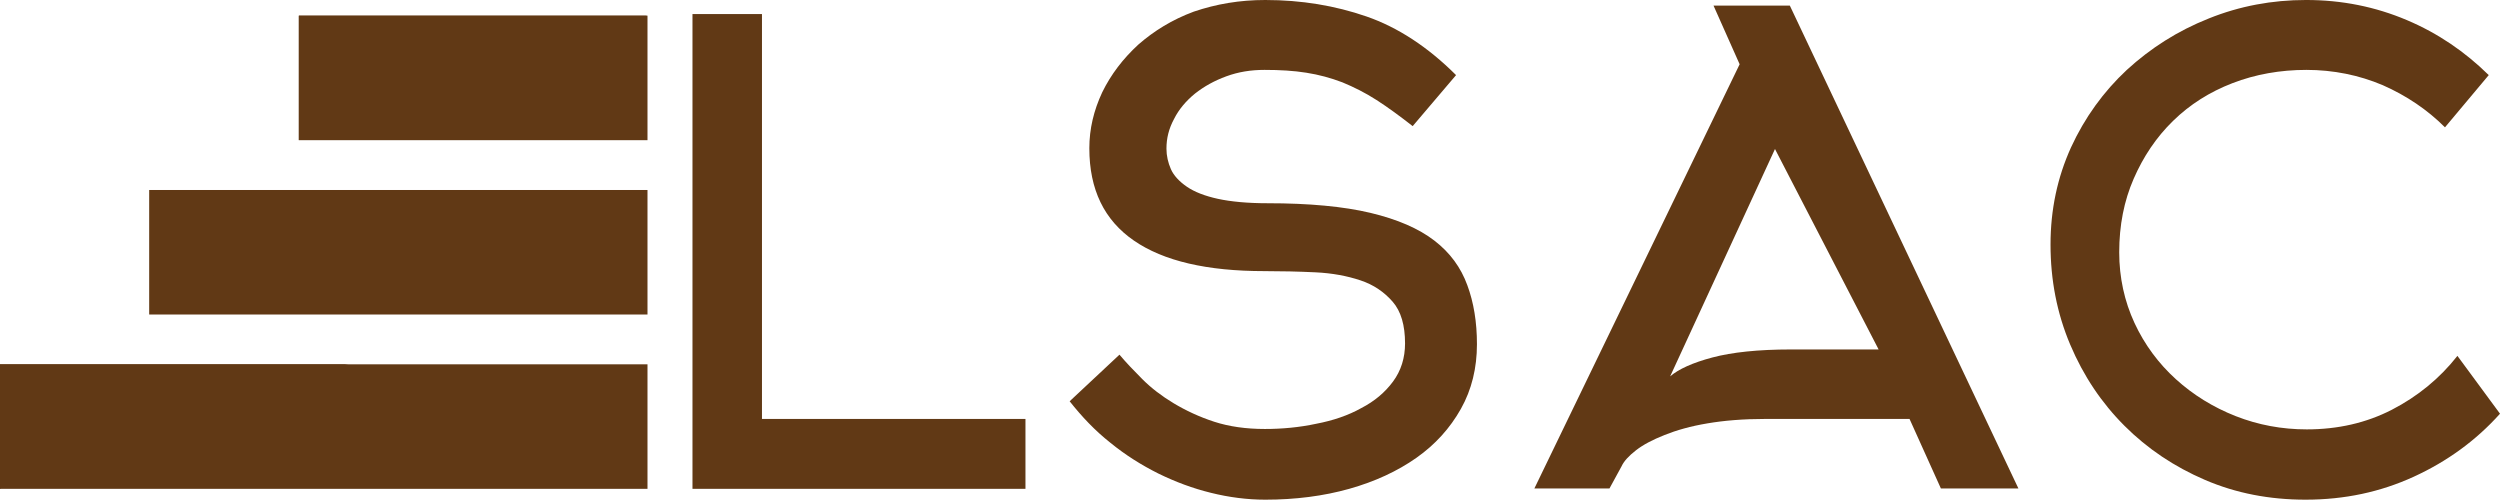 <?xml version="1.0" encoding="utf-8"?>
<!-- Generator: Adobe Illustrator 19.0.0, SVG Export Plug-In . SVG Version: 6.00 Build 0)  -->
<svg version="1.1" id="Layer_1" xmlns="http://www.w3.org/2000/svg" x="0px" y="0px"
	 viewBox="0 0 622.4 124.4" style="enable-background:new 0 0 622.4 124.4;" xml:space="preserve" preserveAspectRatio="xMidYMid meet">
<style type="text/css">
	.st0{fill:#613915;}
</style>
<g id="XMLID_40_">
	<path id="XMLID_41_" class="st0" d="M172.4,121.7V3.5h17.3v100.8h65.6v17.4H172.4z"/>
	<path id="XMLID_43_" class="st0" d="M367.7,85.7c0,5.9-1.3,11.3-4,16.1c-2.7,4.8-6.4,8.9-11.1,12.2c-4.7,3.3-10.3,5.9-16.7,7.7
		c-6.4,1.8-13.4,2.7-20.9,2.7c-4.5,0-9.1-0.6-13.5-1.7c-4.5-1.1-8.8-2.7-13.1-4.8c-4.2-2.1-8.2-4.6-12-7.7c-3.8-3-7.1-6.5-10.1-10.3
		l12.4-11.6c1.6,1.9,3.5,3.9,5.7,6.1c2.2,2.2,4.8,4.2,7.8,6c3,1.8,6.4,3.4,10.1,4.6c3.7,1.2,7.9,1.8,12.6,1.8
		c4.3,0,8.6-0.4,12.8-1.3c4.2-0.8,8-2.1,11.2-3.9c3.3-1.7,5.9-3.9,7.9-6.6c2-2.7,3-5.9,3-9.5c0-4.5-1-8-3.1-10.4
		c-2.1-2.4-4.7-4.2-8-5.3c-3.3-1.1-7-1.8-11.2-2c-4.2-0.2-8.5-0.3-12.7-0.3c-14.3,0-25.1-2.5-32.5-7.6c-7.4-5.1-11.1-12.7-11.1-23
		c0-4.8,1.1-9.4,3.2-13.9c2.2-4.5,5.2-8.4,9-11.9c3.9-3.4,8.4-6.2,13.8-8.2C302.8,1,308.6,0,315,0c9,0,17.4,1.4,25.2,4.1
		c7.8,2.7,15.3,7.6,22.3,14.6l-10.8,12.7c-3.2-2.5-6.2-4.7-9-6.5c-2.8-1.8-5.6-3.2-8.5-4.4c-2.9-1.1-5.8-1.9-9-2.4
		c-3.1-0.5-6.6-0.7-10.4-0.7c-3.4,0-6.5,0.5-9.5,1.6c-3,1.1-5.5,2.5-7.8,4.3c-2.2,1.8-4,3.9-5.2,6.3c-1.3,2.4-1.9,4.8-1.9,7.4
		c0,1.8,0.4,3.5,1.1,5.1c0.7,1.6,2.1,3.1,4,4.4c1.9,1.3,4.5,2.3,7.7,3c3.2,0.7,7.4,1.1,12.4,1.1c10.3,0,18.9,0.8,25.6,2.4
		c6.7,1.6,12,3.9,15.9,6.9c3.9,3,6.6,6.7,8.2,11.1C366.9,75.3,367.7,80.2,367.7,85.7z"/>
	<path id="XMLID_45_" class="st0" d="M426.6,1.4h19l56.9,120.2h-19.3l-7.8-17.3h-36c-5.4,0-10.2,0.4-14.3,1.1
		c-4.2,0.7-7.7,1.7-10.7,2.9c-3,1.2-5.3,2.4-7.1,3.8c-1.8,1.4-3,2.7-3.6,4l-3,5.5H382L433.1,16L426.6,1.4z M467.7,87l-25.8-49.9
		l-26.1,56.6c2.1-1.8,5.6-3.4,10.5-4.7c4.9-1.3,11.4-2,19.6-2H467.7z"/>
	<path id="XMLID_48_" class="st0" d="M608.7,31.7c-4.4-4.4-9.6-7.9-15.5-10.5c-5.9-2.5-12.3-3.8-19-3.8c-6.5,0-12.7,1.1-18.4,3.3
		c-5.7,2.2-10.6,5.3-14.8,9.4c-4.2,4.1-7.4,8.9-9.8,14.4c-2.4,5.5-3.6,11.6-3.6,18.3c0,6.3,1.3,12.2,3.8,17.6
		c2.5,5.4,6,10.1,10.3,14c4.3,3.9,9.3,7,14.9,9.2c5.6,2.2,11.5,3.3,17.7,3.3c7.7,0,14.8-1.6,21.2-4.9c6.4-3.3,11.9-7.8,16.3-13.4
		l10.6,14.4c-6,6.7-13.2,11.9-21.5,15.7c-8.3,3.8-17.2,5.7-26.9,5.7c-9,0-17.3-1.6-25-4.9c-7.7-3.3-14.4-7.8-20.1-13.5
		c-5.7-5.7-10.2-12.4-13.5-20.2c-3.3-7.8-4.9-16.1-4.9-24.9c0-8.7,1.7-16.7,5.1-24.2c3.4-7.4,8.1-13.9,13.9-19.3
		c5.9-5.4,12.6-9.7,20.4-12.8c7.7-3.1,15.8-4.6,24.2-4.6c9,0,17.3,1.7,25.1,5c7.8,3.3,14.5,7.9,20.4,13.7L608.7,31.7z"/>
</g>
<g>
	<rect x="74.4" y="3.9" class="st0" width="86.8" height="31"/>
	<rect x="37.2" y="47.3" class="st0" width="124" height="31"/>
	<rect y="90.7" class="st0" width="161.2" height="31"/>
	<path class="st0" d="M74.4,34.9v-31h86.8C161.2,3.9,101.9,13.8,74.4,34.9z"/>
	<path class="st0" d="M37.2,78.3v-31H124C124,47.3,64.7,57.1,37.2,78.3z"/>
	<path class="st0" d="M0,121.7v-31h86.8C86.8,90.7,27.5,100.5,0,121.7z"/>
</g>
</svg>
